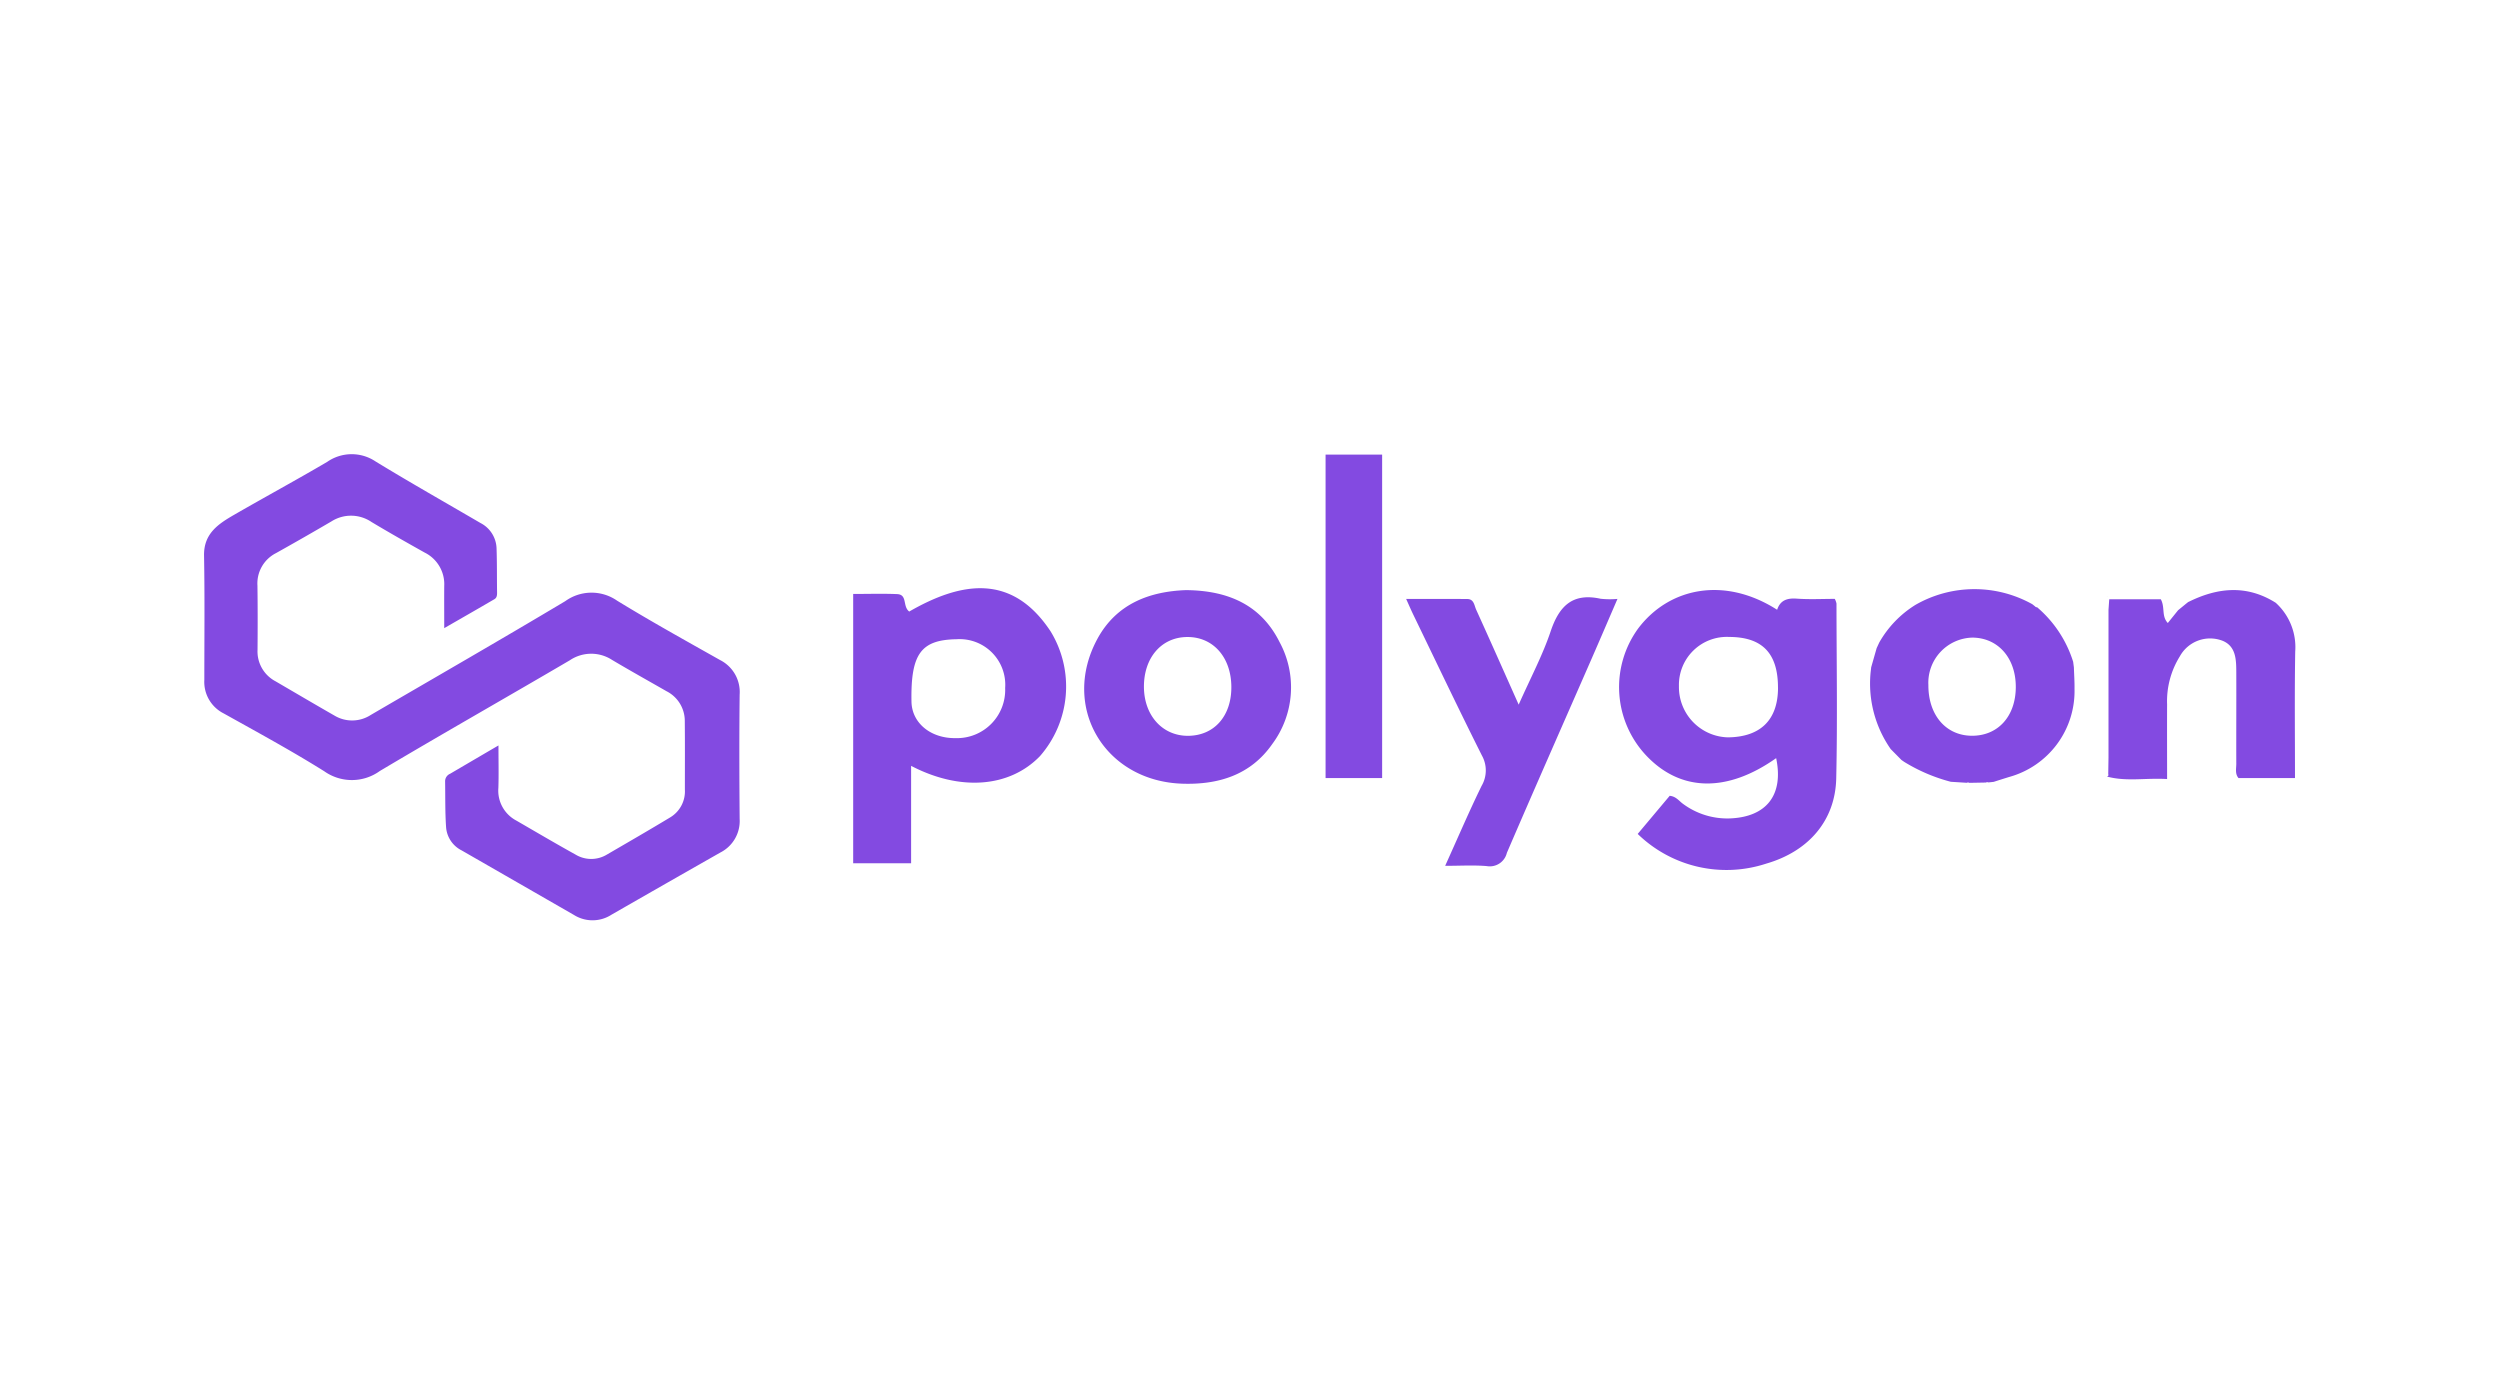 <svg xmlns="http://www.w3.org/2000/svg" width="250" height="138" viewBox="0 0 250 138">
  <g id="Group_9873" data-name="Group 9873" transform="translate(-204 -2499)">
    <rect id="Rectangle_1274" data-name="Rectangle 1274" width="250" height="138" transform="translate(204 2499)" opacity="0"/>
    <g id="Group_9874" data-name="Group 9874" transform="translate(-1.153 2151.275)">
      <path id="Path_29655" data-name="Path 29655" d="M255,422.27c0,1.611.034,2.925-.009,4.239a3.384,3.384,0,0,0,1.8,3.276c1.967,1.14,3.928,2.295,5.921,3.4a3.028,3.028,0,0,0,3.127,0c2.124-1.234,4.253-2.466,6.357-3.735a3.038,3.038,0,0,0,1.445-2.777c0-2.278.014-4.553-.009-6.831a3.328,3.328,0,0,0-1.825-2.994c-1.816-1.041-3.646-2.061-5.445-3.13a3.825,3.825,0,0,0-4.234.04c-6.32,3.709-12.695,7.321-18.992,11.067a4.773,4.773,0,0,1-5.562.023c-3.276-2.05-6.682-3.9-10.058-5.784a3.525,3.525,0,0,1-1.93-3.344c0-4.145.048-8.29-.028-12.433-.04-2.238,1.465-3.19,3.059-4.111,3.07-1.77,6.189-3.461,9.245-5.257a4.291,4.291,0,0,1,4.852-.046c3.455,2.112,6.985,4.105,10.48,6.149a2.952,2.952,0,0,1,1.614,2.529c.051,1.454.031,2.911.051,4.367.006.285,0,.573-.268.727-1.594.932-3.193,1.847-5.015,2.894,0-1.6-.011-2.9,0-4.208a3.525,3.525,0,0,0-1.947-3.344c-1.787-1-3.569-2.01-5.325-3.062a3.642,3.642,0,0,0-3.994-.068q-2.767,1.621-5.565,3.184a3.4,3.4,0,0,0-1.847,3.25c.029,2.141.026,4.282.009,6.42a3.374,3.374,0,0,0,1.8,3.144c1.964,1.146,3.923,2.3,5.9,3.432a3.428,3.428,0,0,0,3.635-.074c6.483-3.78,12.994-7.523,19.437-11.372a4.486,4.486,0,0,1,5.189-.046c3.375,2.067,6.839,3.988,10.289,5.933a3.58,3.58,0,0,1,1.961,3.458c-.046,4.142-.034,8.287,0,12.43a3.53,3.53,0,0,1-1.919,3.355q-5.456,3.1-10.9,6.226a3.491,3.491,0,0,1-3.743.028q-5.623-3.233-11.244-6.463a2.831,2.831,0,0,1-1.548-2.284c-.108-1.539-.074-3.087-.1-4.636a.815.815,0,0,1,.5-.741C251.68,424.214,253.2,423.319,255,422.27Z" transform="translate(0 0)" fill="#834ae1"/>
      <path id="Path_29656" data-name="Path 29656" d="M290.9,414.717c-4.889,3.452-9.519,3.375-12.951-.217a9.97,9.97,0,0,1-.827-12.778c3.1-4.074,8.618-5.2,13.875-1.842.316-.964,1.012-1.183,1.973-1.112,1.266.091,2.54.023,3.792.023a1.742,1.742,0,0,1,.171.467c.006,5.83.105,11.663-.026,17.49-.094,4.185-2.737,7.29-7.022,8.524a12.73,12.73,0,0,1-12.832-2.976l3.2-3.812c.636.057.929.516,1.326.8a7.446,7.446,0,0,0,4.73,1.46C289.96,420.587,291.662,418.377,290.9,414.717Zm.182-7.059c0-3.424-1.565-5.049-4.869-5.06a4.794,4.794,0,0,0-5.035,4.909,5.029,5.029,0,0,0,4.906,5.132C289.356,412.6,291.089,410.874,291.086,407.658Z" transform="translate(91.869 8.822)" fill="#834ae1"/>
      <path id="Path_29657" data-name="Path 29657" d="M248.327,398.417c1.508,0,2.953-.046,4.393.014,1.061.046.525,1.229,1.212,1.745,5.143-2.962,10.266-3.894,14.149,2a10.578,10.578,0,0,1-1.075,12.458c-3.028,3.13-7.957,3.544-12.886.972v9.739h-5.793Zm10.346,4.527c-3.578.057-4.6,1.468-4.516,6.241.037,2.127,1.91,3.68,4.407,3.649a4.823,4.823,0,0,0,4.961-5.015A4.563,4.563,0,0,0,258.673,402.944Z" transform="translate(42.144 8.704)" fill="#834ae1"/>
      <path id="Path_29658" data-name="Path 29658" d="M266.593,397.91c4.288.031,7.535,1.519,9.368,5.183a9.5,9.5,0,0,1-.73,10.217c-2.164,3.1-5.391,4.068-8.96,3.957-7.791-.24-12.187-7.657-8.541-14.445C259.657,399.236,263.013,398.044,266.593,397.91Zm4.553,9.681c-.014-2.979-1.836-5.026-4.442-4.992-2.551.031-4.308,2.067-4.3,4.98.011,2.859,1.842,4.9,4.393,4.9C269.419,412.475,271.16,410.514,271.146,407.591Z" transform="translate(57.142 8.828)" fill="#834ae1"/>
      <path id="Path_29659" data-name="Path 29659" d="M292.313,416.54a.144.144,0,0,0,.108-.214q.013-.843.026-1.685V399.882l.074-1.052h5.157c.445.813.046,1.679.7,2.372l1.026-1.274.733-.6.308-.248-.011.02c2.925-1.457,5.839-1.742,8.732.077a5.986,5.986,0,0,1,1.953,4.881c-.071,4.182-.023,8.367-.023,12.649h-5.65c-.362-.425-.22-.947-.22-1.428-.009-3.053.011-6.1,0-9.157-.006-1.237-.02-2.586-1.371-3.142a3.455,3.455,0,0,0-4.271,1.551,8.5,8.5,0,0,0-1.277,4.812c-.011,2.449,0,4.9,0,7.464-2.113-.128-4.06.274-5.984-.242Z" transform="translate(123.556 8.823)" fill="#834ae1"/>
      <path id="Path_29660" data-name="Path 29660" d="M293.647,417.239l-1.594-.1a17.111,17.111,0,0,1-4.667-1.993l-.271-.188-1.1-1.115.011.006a11.449,11.449,0,0,1-2-7.612l.063-.553.545-1.91.259-.559a10.533,10.533,0,0,1,3.629-3.772,11.86,11.86,0,0,1,11.683-.06l.006.006.251.2a.277.277,0,0,0,.222.1,11.775,11.775,0,0,1,3.6,5.448l.074.556c.023.721.074,1.445.063,2.167a8.911,8.911,0,0,1-6.546,8.8q-.77.239-1.537.485l-.519.057a.324.324,0,0,0-.262.011l-1.659.031A.261.261,0,0,0,293.647,417.239Zm-3.84-9.77c-.011,3,1.756,5.055,4.348,5.066,2.609.014,4.379-1.941,4.393-4.852s-1.765-4.938-4.325-4.963A4.518,4.518,0,0,0,289.807,407.469Z" transform="translate(108.184 8.765)" fill="#834ae1"/>
      <path id="Path_29661" data-name="Path 29661" d="M278.974,408.9c1.2-2.7,2.4-4.955,3.2-7.341.858-2.546,2.209-3.863,5-3.247a8.675,8.675,0,0,0,1.679.014c-.912,2.112-1.748,4.068-2.6,6.015-2.825,6.46-5.676,12.909-8.461,19.383a1.754,1.754,0,0,1-2.013,1.32c-1.3-.111-2.609-.026-4.157-.026,1.274-2.819,2.395-5.437,3.643-7.994a3.058,3.058,0,0,0,.031-3.039c-2.346-4.675-4.593-9.4-6.873-14.109-.214-.442-.408-.892-.7-1.545,2.15,0,4.128-.011,6.109.006.673,0,.7.639.889,1.06C276.092,402.415,277.435,405.445,278.974,408.9Z" transform="translate(78.047 9.29)" fill="#834ae1"/>
      <path id="Path_29662" data-name="Path 29662" d="M264.9,393.157h5.656V425.5H264.9Z" transform="translate(72.811 0.031)" fill="#834ae1"/>
      <path id="Path_29663" data-name="Path 29663" d="M292.306,398.146l.017.036-.009-.061Z" transform="translate(123.542 9.219)" fill="#834ae1"/>
    </g>
  </g>
</svg>
